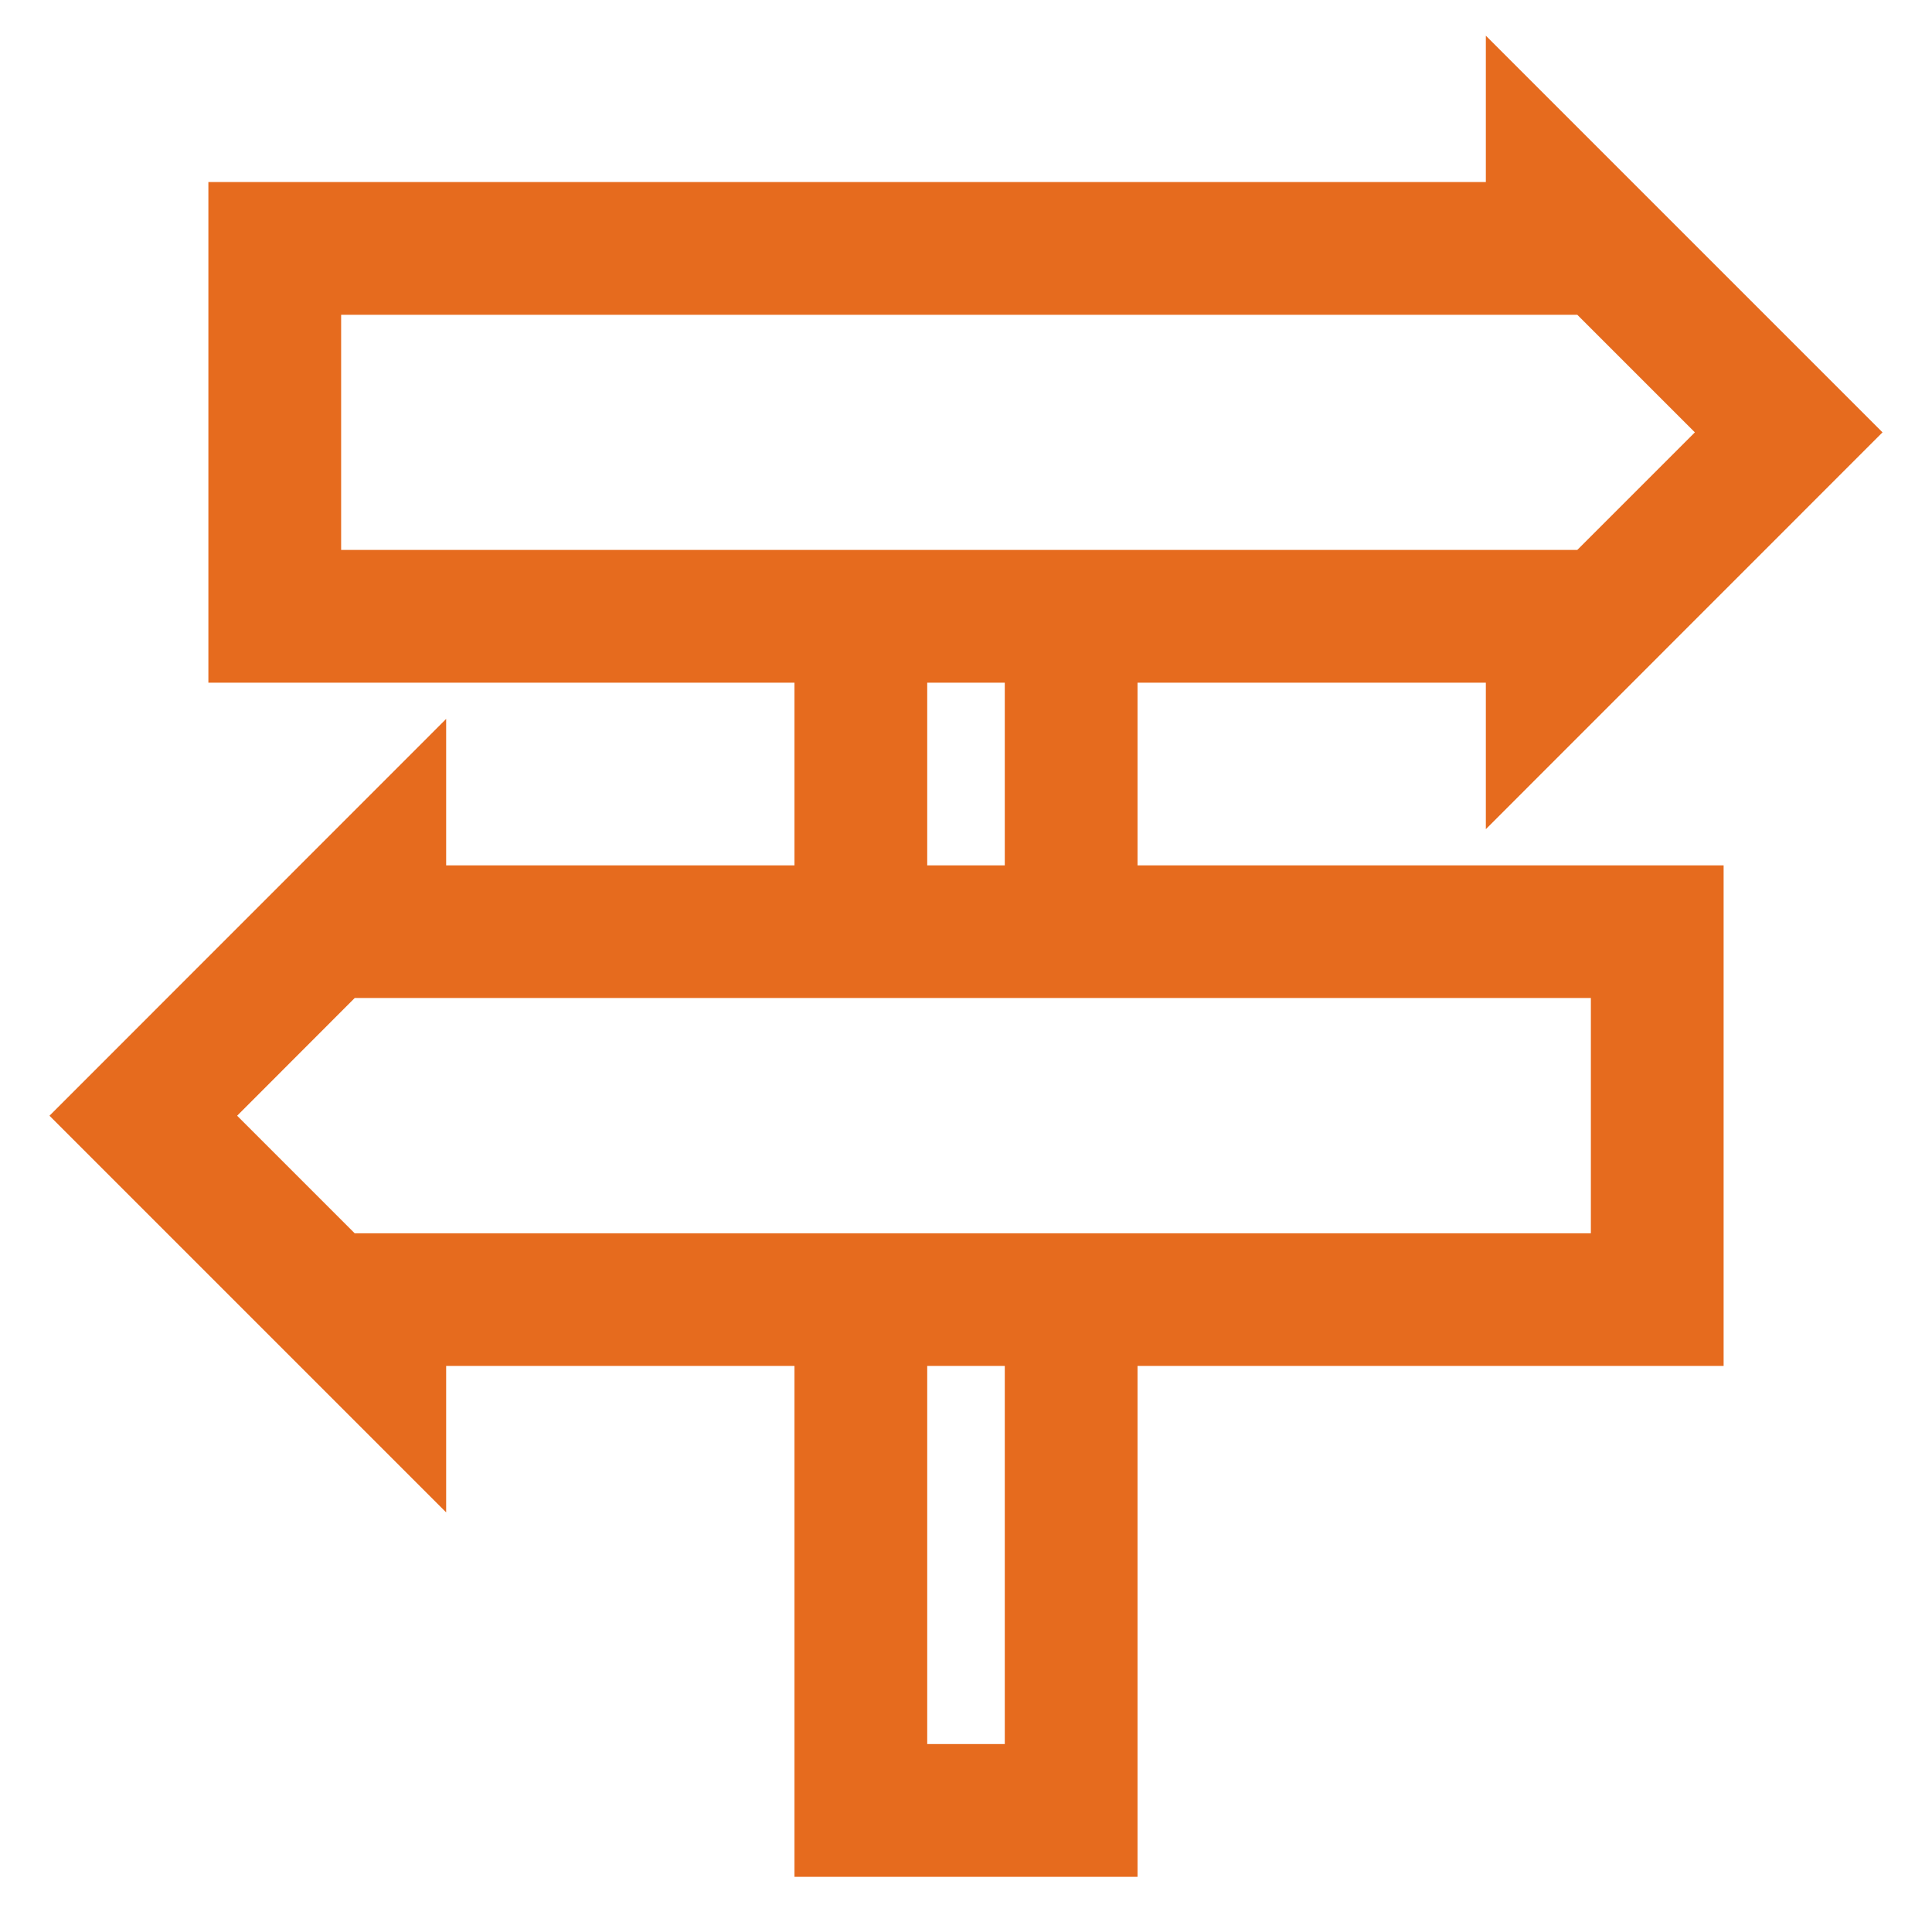 <svg width="14" height="14" viewBox="0 0 14 14" fill="none" xmlns="http://www.w3.org/2000/svg">
<path d="M8.143 4.847H10.867V5.767L13.5 3.133L10.867 0.5V1.419H1.61V4.847H5.857V6.371H3.133V5.451L0.5 8.085L3.133 10.718V9.798H5.857V13.5H8.143V9.798H12.39V6.371H8.143V4.847ZM2.372 2.181H11.471L12.423 3.133L11.471 4.085H2.372V2.181ZM6.619 4.847H7.381V6.371H6.619V4.847ZM7.381 12.738H6.619V9.798H7.381V12.738ZM11.628 9.037H2.529L1.577 8.085L2.529 7.132H11.628V9.037Z" fill="#E66B1E" stroke="#E66B1E" stroke-width="0.2"/>
</svg>
